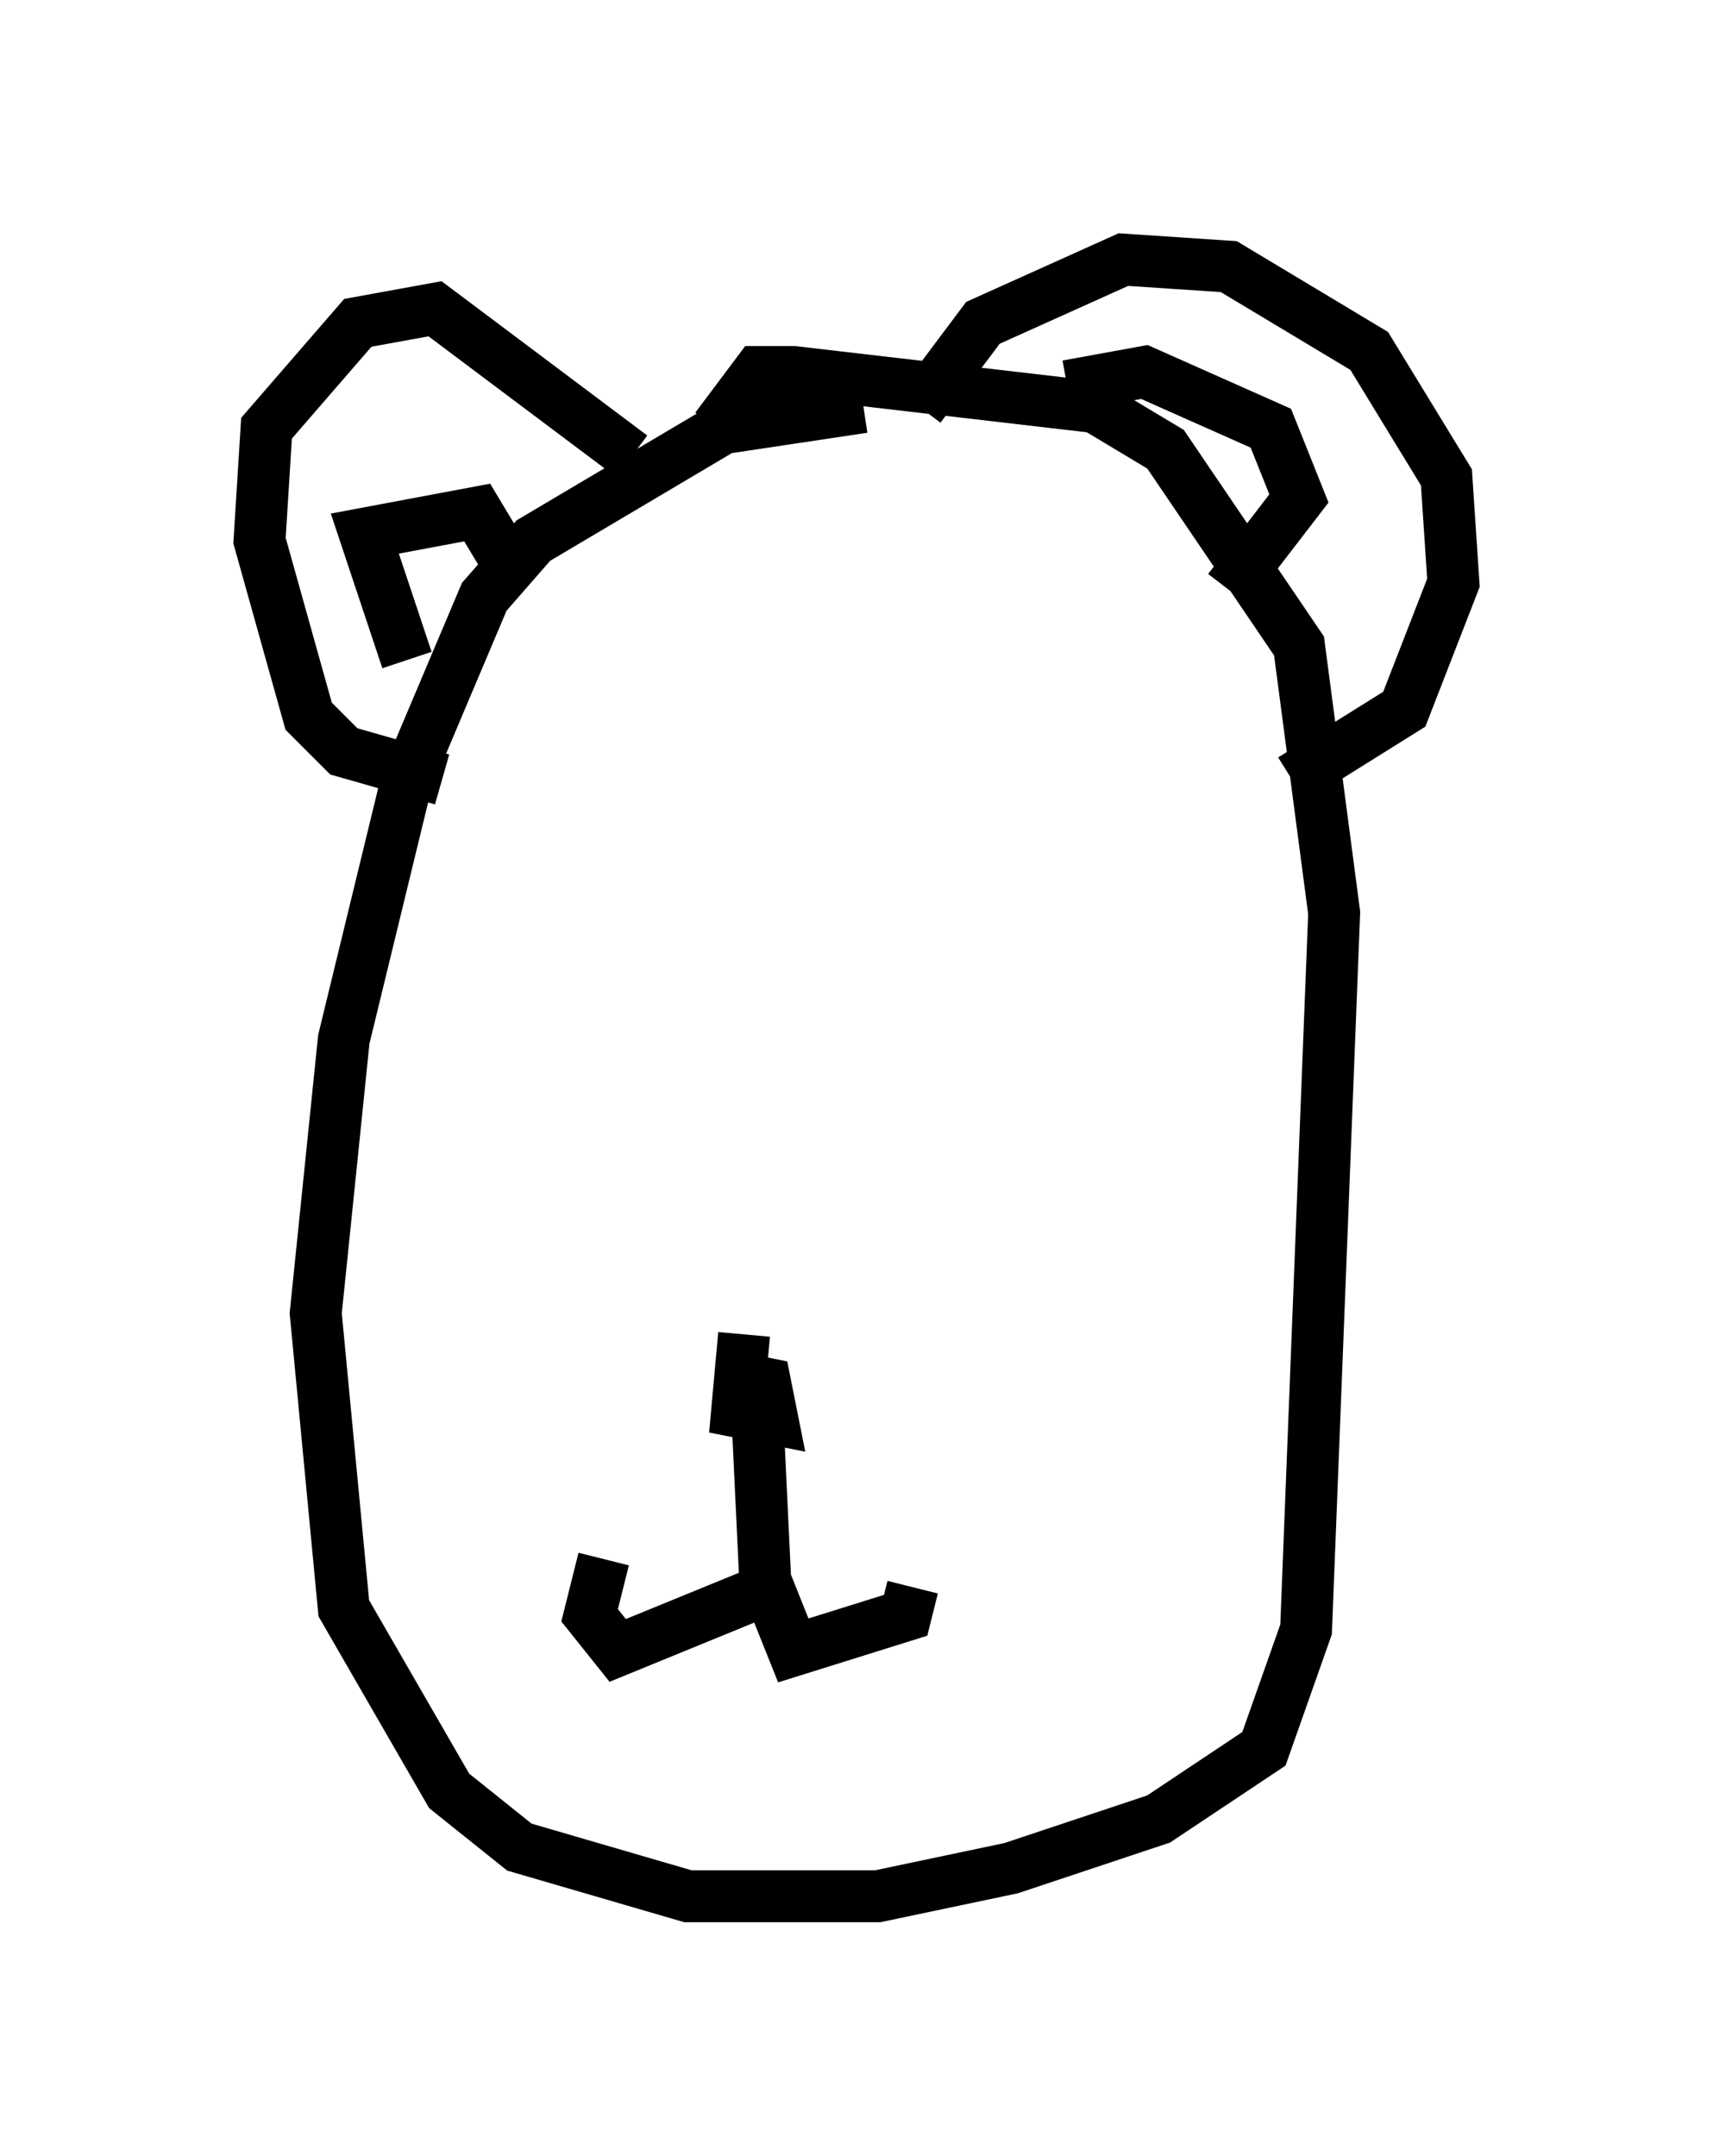 <?xml version="1.0" encoding="utf-8" ?>
<svg baseProfile="full" height="41.529" version="1.1" width="33.004" xmlns="http://www.w3.org/2000/svg" xmlns:ev="http://www.w3.org/2001/xml-events" xmlns:xlink="http://www.w3.org/1999/xlink"><defs /><rect fill="white" height="41.529" width="33.004" x="0" y="0" /><path d="M17.314, 8.248 m-0.677, -0.406 l-2.706, 0.406 -3.654, 2.165 l-0.947, 1.083 -1.488, 3.518 l-1.218, 5.007 -0.541, 5.277 l0.541, 5.683 2.03, 3.518 l1.353, 1.083 3.248, 0.947 l3.654, 0.0 2.571, -0.541 l2.842, -0.947 2.03, -1.353 l0.812, -2.3 0.541, -13.802 l-0.677, -5.142 -2.571, -3.789 l-1.353, -0.812 -5.819, -0.677 l-0.677, 0.0 -0.812, 1.083 m3.924, -0.406 l1.218, -1.624 2.706, -1.218 l2.03, 0.135 2.706, 1.624 l1.488, 2.436 0.135, 2.03 l-0.947, 2.436 -2.165, 1.353 m-12.72, -6.225 l-3.789, -2.842 -1.488, 0.271 l-1.759, 2.03 -0.135, 2.165 l0.947, 3.383 0.677, 0.677 l1.894, 0.541 m-0.677, -2.3 l-0.812, -2.436 2.165, -0.406 l0.812, 1.353 m10.555, -3.789 l1.488, -0.271 2.436, 1.083 l0.541, 1.353 -1.353, 1.759 m-9.337, 14.344 l-0.135, 1.488 0.677, 0.135 l-0.135, -0.677 -0.677, -0.135 l0.677, 0.541 -0.406, -0.406 m0.271, 0.947 l0.135, 2.842 0.541, 1.353 l2.165, -0.677 0.135, -0.541 m-2.706, 0.0 l-2.977, 1.218 -0.541, -0.677 l0.271, -1.083 " fill="none" stroke="black" stroke-width="1" /></svg>